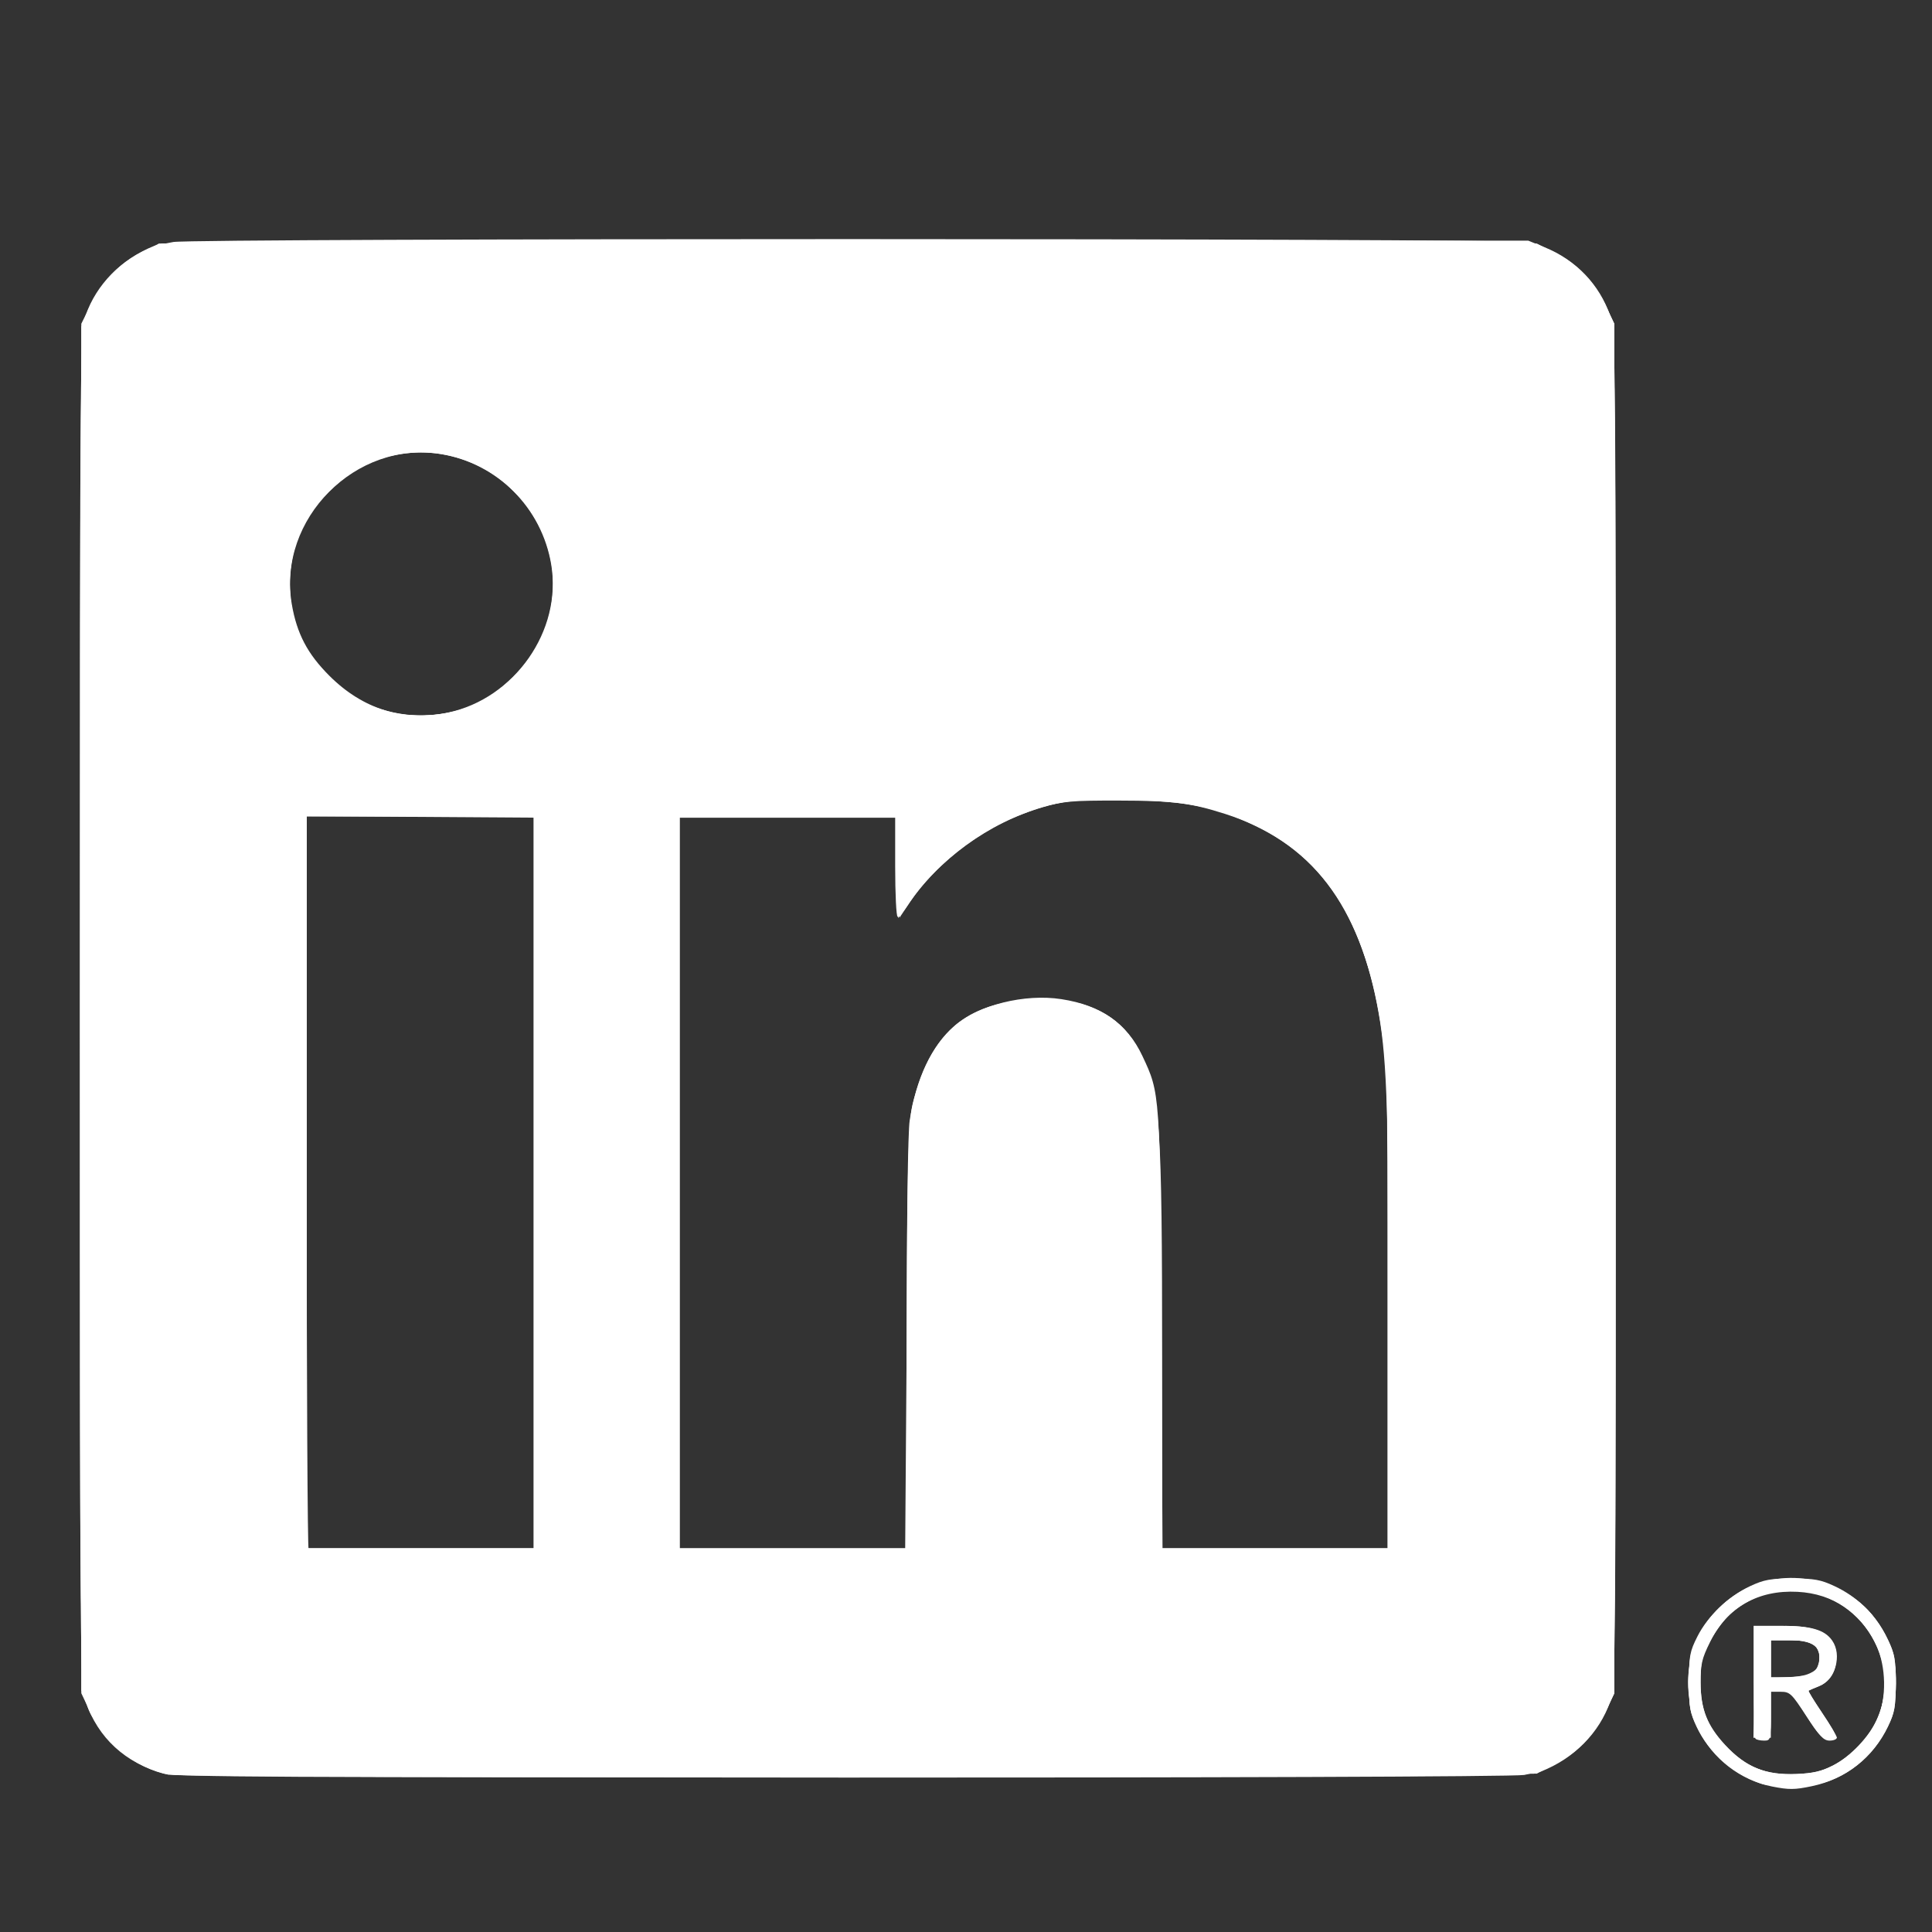 <?xml version="1.0" encoding="UTF-8" standalone="no"?>
<!-- Created with Inkscape (http://www.inkscape.org/) -->

<svg
   xmlns:dc="http://purl.org/dc/elements/1.1/"
   xmlns:cc="http://creativecommons.org/ns#"
   xmlns:rdf="http://www.w3.org/1999/02/22-rdf-syntax-ns#"
   xmlns:svg="http://www.w3.org/2000/svg"
   xmlns="http://www.w3.org/2000/svg"
   xmlns:sodipodi="http://sodipodi.sourceforge.net/DTD/sodipodi-0.dtd"
   xmlns:inkscape="http://www.inkscape.org/namespaces/inkscape"
   width="120mm"
   height="120mm"
   viewBox="0 0 120 120"
   version="1.1"
   id="svg4119"
   inkscape:version="0.92.5 (2060ec1f9f, 2020-04-08)"
   sodipodi:docname="smlln.svg">
  <rect x="0" y="0" width="120" height="120" fill="#333333" stroke="none"/>
  <defs
     id="defs4113" />
  <sodipodi:namedview
     id="base"
     pagecolor="#ffffff"
     bordercolor="#666666"
     borderopacity="1.0"
     inkscape:pageopacity="0.0"
     inkscape:pageshadow="2"
     inkscape:zoom="0.98994949"
     inkscape:cx="561.51392"
     inkscape:cy="344.37915"
     inkscape:document-units="mm"
     inkscape:current-layer="layer1"
     showgrid="false"
     inkscape:pagecheckerboard="true"
     inkscape:window-width="1920"
     inkscape:window-height="1016"
     inkscape:window-x="1920"
     inkscape:window-y="27"
     inkscape:window-maximized="1" />
  <g
     inkscape:label="Layer 1"
     inkscape:groupmode="layer"
     id="layer1"
     transform="translate(0,-177)">
    <g
       id="g4214"
       style="fill:#ffffff"
       transform="matrix(2.106,0,0,2.106,-148.751,-40.008)">
      <path
         style="fill:#ffffff;fill-opacity:1;stroke-width:0.085"
         d="m 122.892,155.731 c -0.931,-0.185 -1.747,-0.814 -2.169,-1.673 -0.259,-0.526 -0.278,-0.626 -0.278,-1.414 5.1e-4,-0.768 0.024,-0.894 0.248,-1.337 0.305,-0.604 0.915,-1.186 1.554,-1.484 0.412,-0.192 0.598,-0.226 1.246,-0.226 0.646,0 0.835,0.034 1.242,0.224 0.672,0.313 1.204,0.833 1.53,1.497 0.252,0.512 0.275,0.627 0.275,1.365 0,0.695 -0.03,0.87 -0.222,1.272 -0.444,0.929 -1.245,1.557 -2.258,1.769 -0.502,0.105 -0.667,0.106 -1.168,0.007 z m 1.789,-0.611 c 0.52,-0.266 1.094,-0.87 1.331,-1.404 0.264,-0.593 0.247,-1.518 -0.04,-2.145 -0.44,-0.961 -1.271,-1.526 -2.325,-1.581 -1.169,-0.061 -2.078,0.46 -2.581,1.481 -0.245,0.497 -0.281,0.654 -0.278,1.21 0.004,0.771 0.193,1.249 0.724,1.825 0.609,0.66 1.186,0.895 2.107,0.857 0.479,-0.02 0.74,-0.08 1.062,-0.244 z m -2.275,-0.798 c -0.031,-0.031 -0.056,-0.793 -0.056,-1.693 v -1.637 h 0.807 c 0.886,0 1.288,0.115 1.51,0.433 0.302,0.431 0.094,1.156 -0.387,1.347 -0.154,0.061 -0.292,0.121 -0.308,0.132 -0.016,0.011 0.165,0.308 0.402,0.659 0.237,0.351 0.431,0.678 0.431,0.727 0,0.049 -0.096,0.088 -0.214,0.088 -0.175,0 -0.299,-0.131 -0.683,-0.72 -0.438,-0.673 -0.488,-0.72 -0.76,-0.72 h -0.291 v 0.72 c 0,0.697 -0.006,0.72 -0.198,0.72 -0.109,0 -0.223,-0.025 -0.254,-0.056 z m 1.524,-1.896 c 0.286,-0.109 0.364,-0.219 0.366,-0.519 0.002,-0.34 -0.278,-0.492 -0.907,-0.492 h -0.531 v 0.55 0.55 h 0.418 c 0.23,0 0.524,-0.041 0.654,-0.09 z m -48.466,2.922 c -1.133,-0.306 -1.939,-1.048 -2.309,-2.124 -0.162,-0.472 -0.165,-0.859 -0.165,-20.436 0,-19.646 0.003,-19.962 0.167,-20.441 0.315,-0.917 1.065,-1.674 2.034,-2.057 0.361,-0.143 1.418,-0.15 20.447,-0.15 h 20.066 l 0.475,0.192 c 0.93,0.376 1.625,1.1 1.942,2.021 0.162,0.472 0.165,0.859 0.165,20.436 0,19.646 -0.003,19.962 -0.167,20.441 -0.315,0.917 -1.065,1.674 -2.034,2.057 -0.361,0.143 -1.432,0.151 -20.278,0.167 -16.985,0.014 -19.962,-0.002 -20.343,-0.105 z m 10.903,-17.438 v -10.795 h -3.344 -3.344 v 10.795 10.795 h 3.344 3.344 z m 11.007,4.763 c 4.24e-4,-3.704 0.034,-6.245 0.087,-6.583 0.199,-1.263 0.638,-2.186 1.327,-2.792 0.699,-0.615 2.062,-0.956 3.15,-0.787 1.172,0.181 1.934,0.716 2.386,1.675 0.524,1.111 0.521,1.075 0.559,8.107 l 0.035,6.413 h 3.339 3.339 l -7.6e-4,-6.329 c -7.2e-4,-6.281 -0.056,-8.035 -0.296,-9.419 -0.559,-3.219 -2.003,-5.103 -4.529,-5.909 -1.032,-0.329 -1.531,-0.392 -3.133,-0.395 -1.391,-0.003 -1.642,0.019 -2.244,0.193 -1.601,0.463 -3.105,1.557 -4,2.91 -0.117,0.177 -0.247,0.323 -0.287,0.323 -0.04,0 -0.073,-0.667 -0.073,-1.482 v -1.482 h -3.175 -3.175 v 10.795 10.795 h 3.344 3.344 l 6.77e-4,-6.032 z M 83.843,124.059 c 1.965,-0.414 3.369,-2.42 3.048,-4.357 -0.279,-1.681 -1.584,-2.991 -3.256,-3.268 -2.507,-0.415 -4.827,1.919 -4.398,4.425 0.149,0.871 0.463,1.469 1.11,2.115 0.986,0.985 2.193,1.359 3.495,1.085 z"
         id="path4222"
         inkscape:connector-curvature="0" />
      <path
         style="fill:#ffffff;fill-opacity:1;stroke-width:0.085"
         d="m 122.603,155.658 c -0.82,-0.265 -1.576,-0.925 -1.933,-1.686 -0.195,-0.417 -0.226,-0.592 -0.226,-1.288 0,-0.74 0.023,-0.852 0.278,-1.37 0.648,-1.317 2.096,-1.997 3.49,-1.64 0.97,0.249 1.686,0.839 2.108,1.738 0.189,0.403 0.22,0.584 0.22,1.274 0,0.717 -0.027,0.859 -0.247,1.308 -0.315,0.642 -0.858,1.184 -1.472,1.471 -0.394,0.184 -0.622,0.229 -1.244,0.244 -0.419,0.01 -0.857,-0.012 -0.974,-0.05 z m 2.074,-0.539 c 1.183,-0.61 1.797,-1.935 1.45,-3.128 -0.578,-1.988 -2.932,-2.702 -4.468,-1.353 -0.165,0.145 -0.429,0.503 -0.586,0.796 -0.256,0.476 -0.286,0.604 -0.288,1.209 -0.002,0.815 0.201,1.333 0.741,1.891 0.624,0.643 1.189,0.867 2.091,0.83 0.481,-0.02 0.738,-0.079 1.058,-0.245 z m -2.309,-2.455 0.023,-1.63 0.508,-0.027 c 1.252,-0.067 1.792,0.163 1.877,0.797 0.06,0.45 -0.131,0.823 -0.497,0.969 -0.154,0.061 -0.292,0.121 -0.308,0.132 -0.016,0.012 0.121,0.243 0.305,0.515 0.183,0.271 0.379,0.579 0.434,0.684 0.093,0.177 0.083,0.191 -0.146,0.191 -0.218,0 -0.3,-0.085 -0.7,-0.72 -0.418,-0.664 -0.475,-0.72 -0.73,-0.72 h -0.276 v 0.72 0.72 h -0.256 -0.256 z m 1.81,-0.358 c 0.065,-0.089 0.118,-0.266 0.118,-0.394 0,-0.346 -0.276,-0.497 -0.908,-0.497 h -0.531 v 0.56 0.56 l 0.602,-0.034 c 0.468,-0.026 0.628,-0.07 0.72,-0.195 z m -48.562,3.081 c -0.976,-0.191 -1.878,-0.91 -2.325,-1.855 l -0.261,-0.551 v -20.195 -20.195 l 0.279,-0.567 c 0.5,-1.016 1.361,-1.668 2.435,-1.844 0.705,-0.115 39.228,-0.113 39.841,0.002 1.055,0.199 1.928,0.873 2.388,1.842 l 0.27,0.569 v 20.193 20.193 l -0.261,0.551 c -0.463,0.976 -1.348,1.664 -2.396,1.861 -0.572,0.108 -39.419,0.101 -39.968,-0.007 z m 10.813,-17.455 -0.021,-10.774 -3.365,-0.022 -3.365,-0.022 v 10.796 10.796 h 3.387 3.387 z m 10.963,4.445 c 0.027,-6.177 0.032,-6.344 0.21,-6.977 0.52,-1.848 1.439,-2.68 3.158,-2.859 1.757,-0.183 2.955,0.372 3.549,1.642 0.541,1.157 0.596,1.982 0.598,8.914 l 0.001,5.609 h 3.344 3.344 l -7.6e-4,-6.583 c -4.2e-4,-3.666 -0.038,-7.014 -0.085,-7.556 -0.338,-3.89 -1.529,-6.078 -3.918,-7.198 -1.121,-0.525 -1.896,-0.682 -3.616,-0.733 -1.672,-0.05 -2.234,0.031 -3.35,0.478 -1.21,0.484 -2.472,1.497 -3.16,2.535 l -0.305,0.46 -0.042,-1.475 -0.042,-1.475 H 93.859 90.641 l -0.021,10.774 -0.021,10.774 h 3.383 3.383 z m -13.37,-18.351 c 0.712,-0.185 1.134,-0.428 1.718,-0.99 1.544,-1.482 1.61,-3.821 0.153,-5.395 -1.16,-1.253 -2.969,-1.606 -4.509,-0.88 -0.588,0.277 -1.374,1.01 -1.707,1.591 -0.636,1.111 -0.664,2.549 -0.074,3.706 0.249,0.488 1.09,1.345 1.586,1.615 0.849,0.462 1.908,0.594 2.832,0.353 z"
         id="path4220"
         inkscape:connector-curvature="0" />
      <path
         style="fill:#ffffff;fill-opacity:1;stroke-width:0.085"
         d="m 122.527,155.611 c -1.324,-0.43 -2.216,-1.79 -2.098,-3.199 0.094,-1.123 0.681,-1.978 1.708,-2.485 0.615,-0.304 0.638,-0.308 1.456,-0.272 0.687,0.03 0.906,0.075 1.264,0.259 0.581,0.299 0.896,0.577 1.207,1.061 1,1.558 0.417,3.668 -1.238,4.477 -0.576,0.282 -1.685,0.359 -2.299,0.159 z m 2.138,-0.456 c 0.507,-0.224 1.04,-0.775 1.312,-1.356 0.325,-0.694 0.321,-1.636 -0.011,-2.312 -0.573,-1.167 -1.962,-1.817 -3.147,-1.473 -0.868,0.252 -1.496,0.782 -1.857,1.567 -0.267,0.579 -0.253,1.675 0.028,2.246 0.678,1.378 2.266,1.952 3.675,1.329 z m -2.231,-2.47 v -1.609 h 0.841 c 1.028,0 1.244,0.073 1.413,0.479 0.233,0.558 -0.026,1.122 -0.579,1.259 l -0.23,0.057 0.405,0.605 c 0.58,0.867 0.562,0.817 0.291,0.817 -0.208,0 -0.298,-0.093 -0.692,-0.72 -0.423,-0.672 -0.472,-0.72 -0.74,-0.72 h -0.286 v 0.72 c 0,0.711 -0.002,0.72 -0.212,0.72 h -0.212 z m 1.675,-0.301 c 0.228,-0.16 0.254,-0.587 0.048,-0.814 -0.11,-0.121 -0.266,-0.155 -0.72,-0.155 h -0.58 v 0.55 0.55 h 0.531 c 0.344,0 0.598,-0.046 0.72,-0.132 z m -48.847,2.893 c -0.895,-0.321 -1.702,-1.073 -2.035,-1.897 l -0.195,-0.483 v -20.108 -20.108 l 0.196,-0.487 c 0.257,-0.636 0.888,-1.318 1.556,-1.679 l 0.534,-0.289 h 20.32 20.32 l 0.509,0.266 c 0.627,0.328 1.249,0.978 1.55,1.62 l 0.227,0.484 v 20.193 20.193 l -0.227,0.484 c -0.3,0.64 -0.881,1.248 -1.531,1.6 l -0.528,0.286 -20.193,0.018 c -16.47,0.015 -20.25,-0.003 -20.503,-0.093 z m 11.168,-17.345 0.021,-10.816 h -3.387 -3.387 v 10.781 c 0,5.929 0.026,10.807 0.057,10.838 0.032,0.032 1.546,0.047 3.365,0.035 l 3.308,-0.022 z m 10.944,4.551 c 0.04,-5.708 0.057,-6.322 0.199,-6.9 0.548,-2.234 1.787,-3.149 4.097,-3.027 1.623,0.085 2.442,0.773 2.949,2.477 0.138,0.462 0.155,1.102 0.198,7.112 l 0.047,6.604 h 3.344 3.344 v -7.281 c 0,-7.122 -0.004,-7.303 -0.185,-8.297 -0.675,-3.701 -2.187,-5.55 -5.162,-6.311 -0.974,-0.249 -2.724,-0.37 -3.677,-0.254 -2.138,0.26 -3.986,1.392 -5.184,3.177 l -0.226,0.337 v -1.501 -1.501 h -3.26 -3.26 v 10.781 c 0,5.929 0.026,10.807 0.057,10.838 0.032,0.032 1.546,0.047 3.365,0.035 l 3.308,-0.022 z M 84.19,123.983 c 2.332,-0.72 3.44,-3.358 2.326,-5.541 -0.241,-0.472 -1.089,-1.333 -1.569,-1.593 -1.348,-0.729 -2.984,-0.619 -4.189,0.282 -1.917,1.434 -2.126,4.194 -0.443,5.877 0.477,0.477 1.233,0.92 1.798,1.053 0.578,0.136 1.495,0.102 2.078,-0.078 z"
         id="path4218"
         inkscape:connector-curvature="0" />
      <path
         style="fill:#ffffff;fill-opacity:1;stroke-width:0.085"
         d="m 122.525,155.599 c -1.949,-0.704 -2.712,-2.988 -1.56,-4.67 0.616,-0.9 1.496,-1.323 2.654,-1.275 1.243,0.051 2.126,0.633 2.653,1.749 0.235,0.498 0.266,0.648 0.263,1.283 -0.003,0.592 -0.043,0.805 -0.226,1.204 -0.311,0.677 -0.886,1.263 -1.527,1.556 -0.656,0.3 -1.663,0.368 -2.257,0.154 z m 2.19,-0.485 c 2.05,-1.01 2.01,-3.937 -0.068,-4.941 -0.398,-0.192 -0.591,-0.231 -1.155,-0.231 -0.812,-4.2e-4 -1.274,0.179 -1.864,0.722 -1.095,1.009 -1.191,2.708 -0.216,3.815 0.588,0.668 1.488,1.024 2.377,0.94 0.21,-0.02 0.627,-0.157 0.927,-0.305 z m -2.282,-2.428 v -1.609 h 0.851 c 1.009,0 1.289,0.107 1.435,0.549 0.181,0.548 -0.082,1.051 -0.616,1.178 l -0.235,0.056 0.244,0.358 c 0.134,0.197 0.345,0.52 0.469,0.717 l 0.225,0.36 -0.234,-0.002 c -0.201,-0.001 -0.297,-0.103 -0.685,-0.72 -0.423,-0.674 -0.469,-0.718 -0.741,-0.718 h -0.29 v 0.72 c 0,0.711 -0.002,0.72 -0.212,0.72 h -0.212 z m 1.675,-0.301 c 0.14,-0.098 0.188,-0.217 0.188,-0.463 0,-0.421 -0.149,-0.506 -0.883,-0.506 h -0.556 v 0.55 0.55 h 0.531 c 0.344,0 0.598,-0.046 0.72,-0.132 z m -48.791,2.892 c -0.77,-0.244 -1.371,-0.706 -1.81,-1.39 -0.554,-0.863 -0.518,0.598 -0.518,-21.098 0,-17.512 0.015,-19.748 0.131,-20.196 0.243,-0.934 0.908,-1.724 1.806,-2.145 l 0.476,-0.223 h 20.235 20.235 l 0.476,0.223 c 0.898,0.421 1.563,1.211 1.806,2.145 0.117,0.448 0.131,2.683 0.131,20.196 0,17.512 -0.015,19.748 -0.131,20.196 -0.243,0.934 -0.908,1.724 -1.806,2.145 l -0.476,0.223 -20.108,0.016 c -16.05,0.013 -20.177,-0.006 -20.447,-0.092 z m 11.134,-17.323 v -10.837 h -3.387 -3.387 v 10.837 10.837 h 3.387 3.387 z m 10.922,5.016 c 1.69e-4,-3.644 0.034,-6.106 0.092,-6.583 0.182,-1.516 0.726,-2.649 1.54,-3.206 0.741,-0.508 1.069,-0.593 2.305,-0.598 1.041,-0.005 1.13,0.008 1.631,0.24 0.838,0.387 1.375,1.111 1.688,2.272 0.126,0.469 0.148,1.297 0.19,7.092 l 0.047,6.562 3.365,0.022 3.365,0.022 v -6.802 c 0,-4.182 -0.035,-7.158 -0.09,-7.727 -0.27,-2.764 -0.944,-4.478 -2.285,-5.808 -1.134,-1.125 -2.554,-1.675 -4.796,-1.856 -3.003,-0.243 -5.357,0.755 -6.893,2.921 l -0.415,0.585 v -1.495 -1.495 h -3.26 -3.26 v 10.837 10.837 h 3.387 3.387 l 2.54e-4,-5.821 z M 84.269,123.977 c 1.072,-0.361 1.821,-1.033 2.329,-2.089 0.693,-1.441 0.375,-3.22 -0.784,-4.379 -0.823,-0.823 -1.846,-1.199 -3.057,-1.124 -1.401,0.087 -2.6,0.919 -3.226,2.235 -0.665,1.401 -0.419,3.097 0.616,4.248 0.768,0.854 1.715,1.272 2.899,1.279 0.496,0.003 0.854,-0.047 1.223,-0.171 z"
         id="path4216"
         inkscape:connector-curvature="0" />
    </g>
  </g>
</svg>
